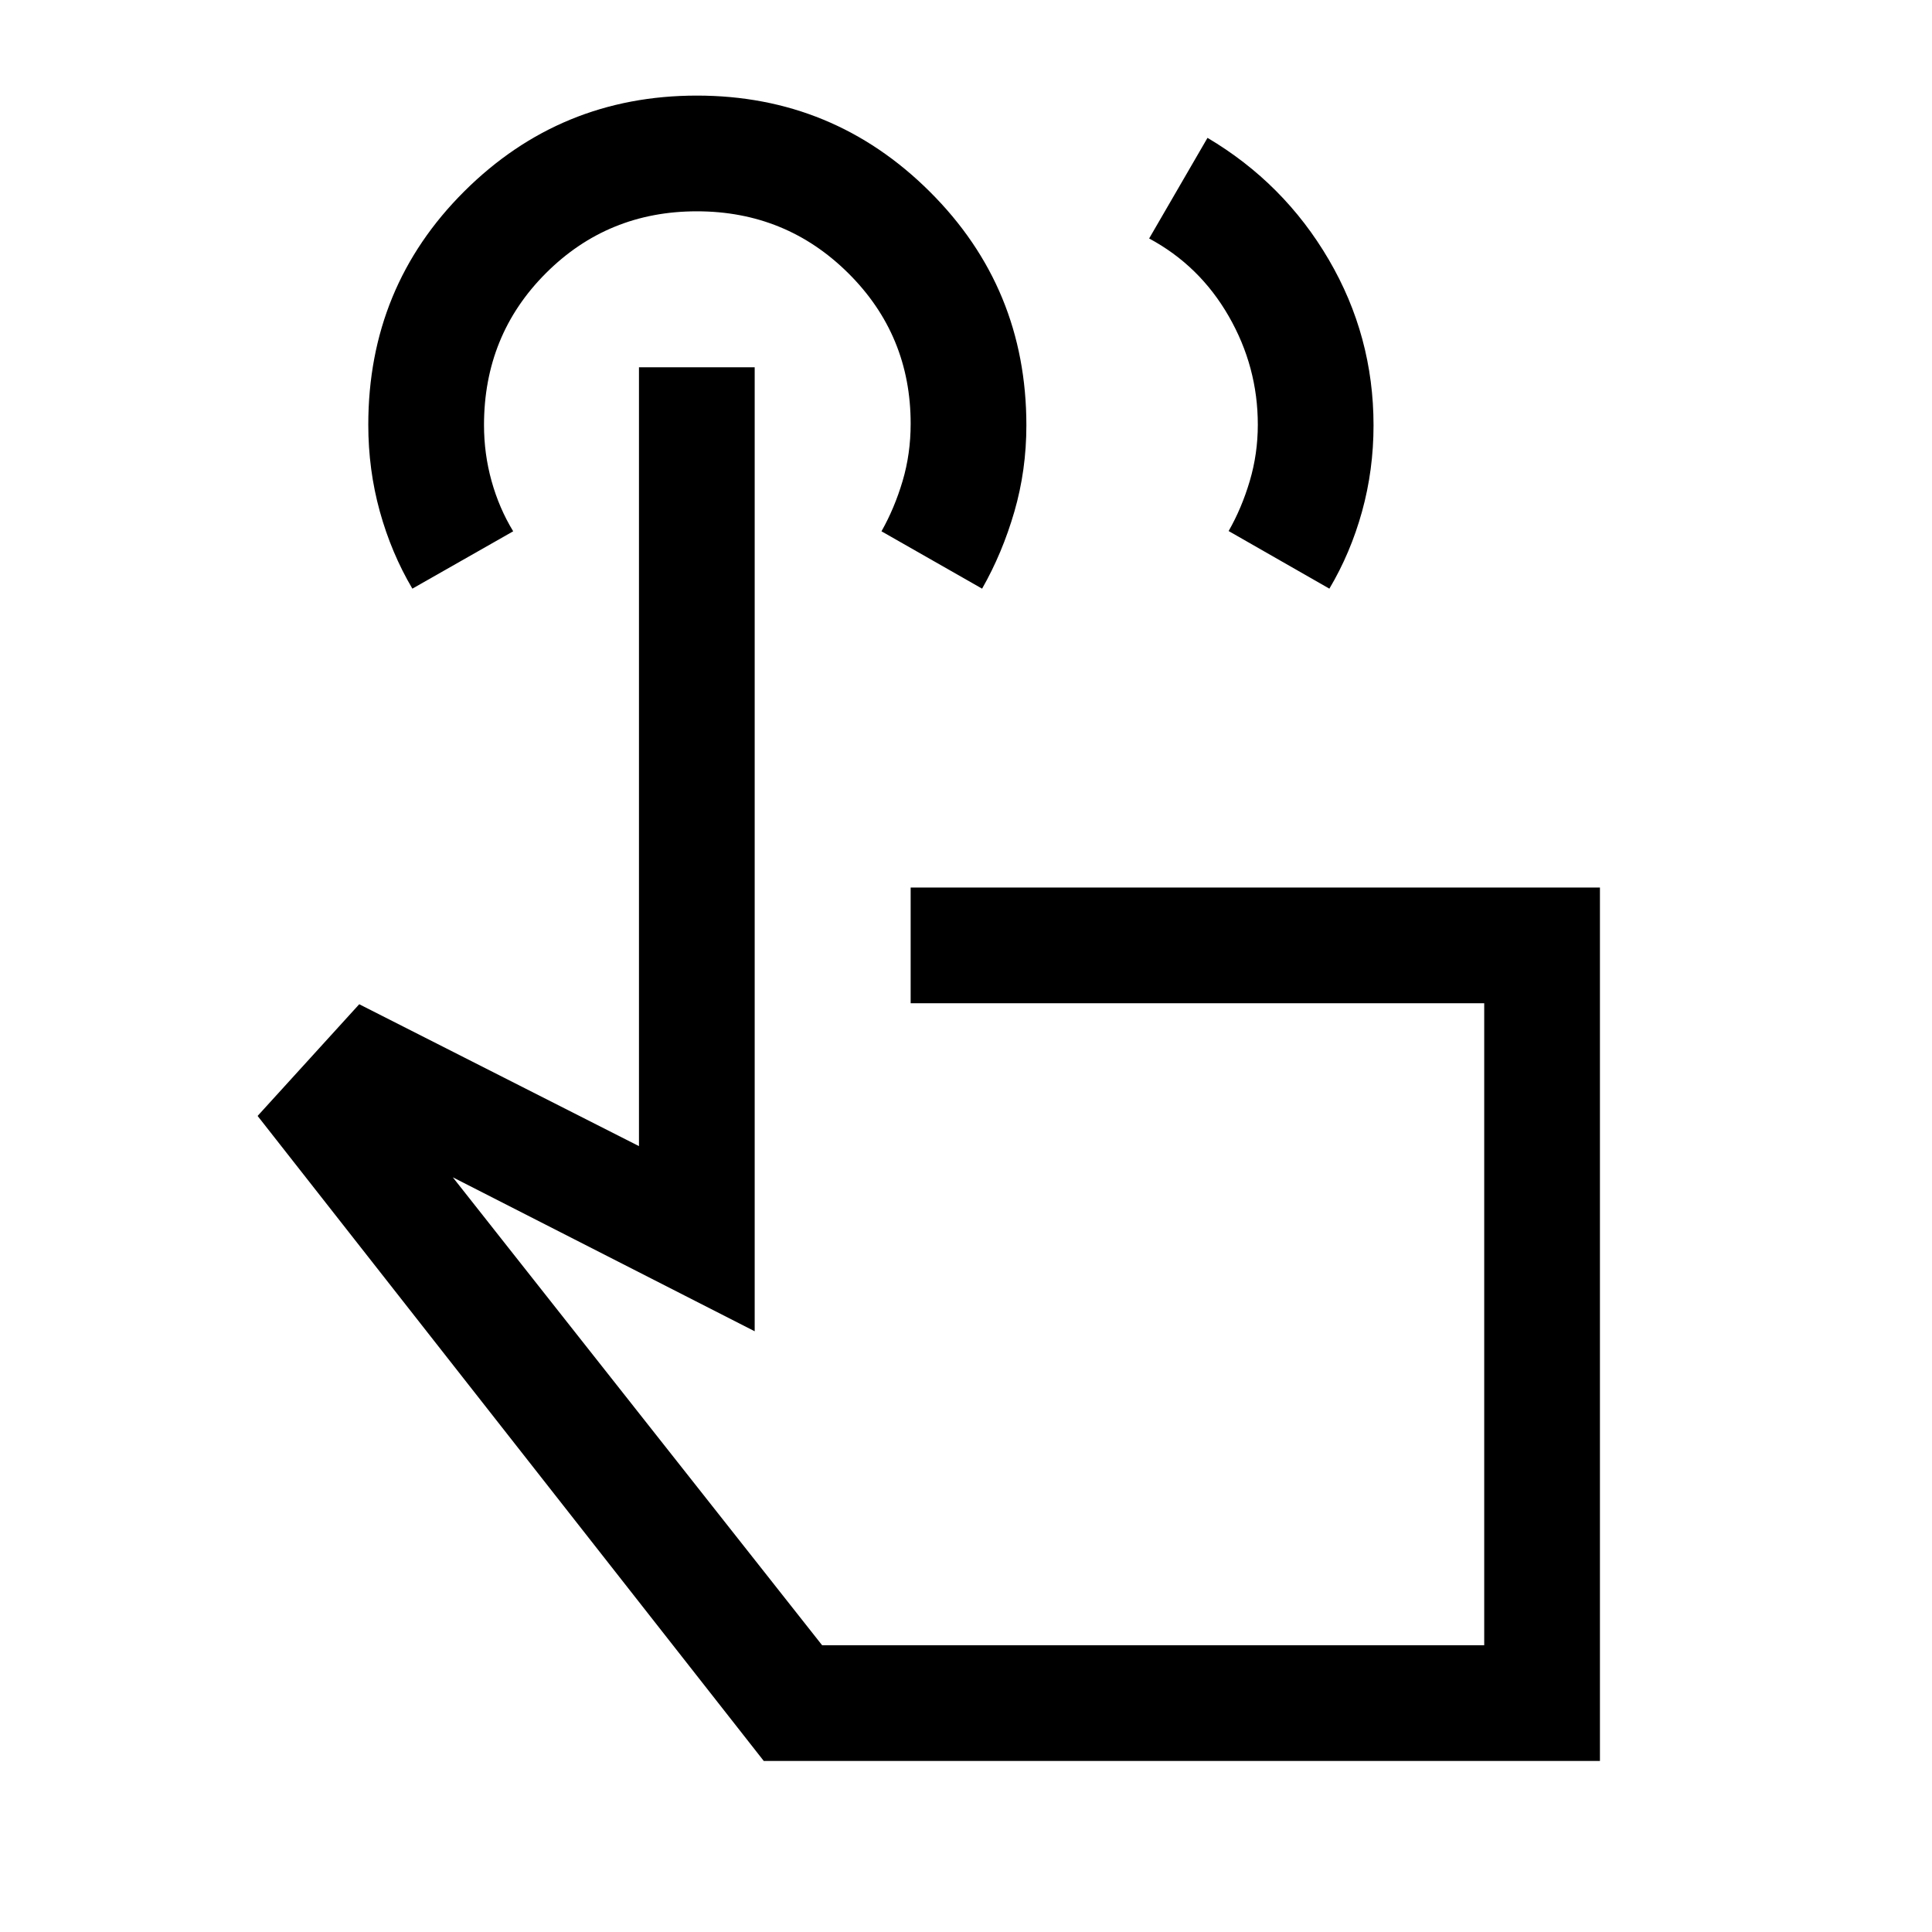 <svg xmlns="http://www.w3.org/2000/svg" height="48" viewBox="0 -960 960 960" width="48"><path d="m571-841.5 29-50q38 22.5 60.25 60.5t22.25 82.33q0 22.17-5.71 42.83-5.72 20.66-16.23 38.34l-50.06-28.63Q617-707.5 621-721q4-13.5 4-28 0-28.74-14.46-53.89-14.46-25.15-39.54-38.61ZM795-85H379.5L128-405.5l50.5-55.5 139 70.5v-387H375v479L225-375l183.5 232.5h329v-319h-285V-519H795v434ZM204.9-667.5q-10.47-17.75-16.19-38.44-5.71-20.69-5.71-42.99 0-68.54 47.76-116.06 47.76-47.51 115.53-47.51 67.76 0 115.73 47.75Q510-817 510-748.64q0 22.24-5.96 42.85-5.97 20.61-16.04 38.29L438-696q6.5-11.5 10.5-25t4-28.47q0-44.03-30.99-74.78Q390.53-855 346.26-855q-44.26 0-75.01 30.75-30.75 30.75-30.75 75.49 0 14.26 3.75 27.76Q248-707.5 255-696l-50.1 28.5ZM572.5-302Z"/></svg>